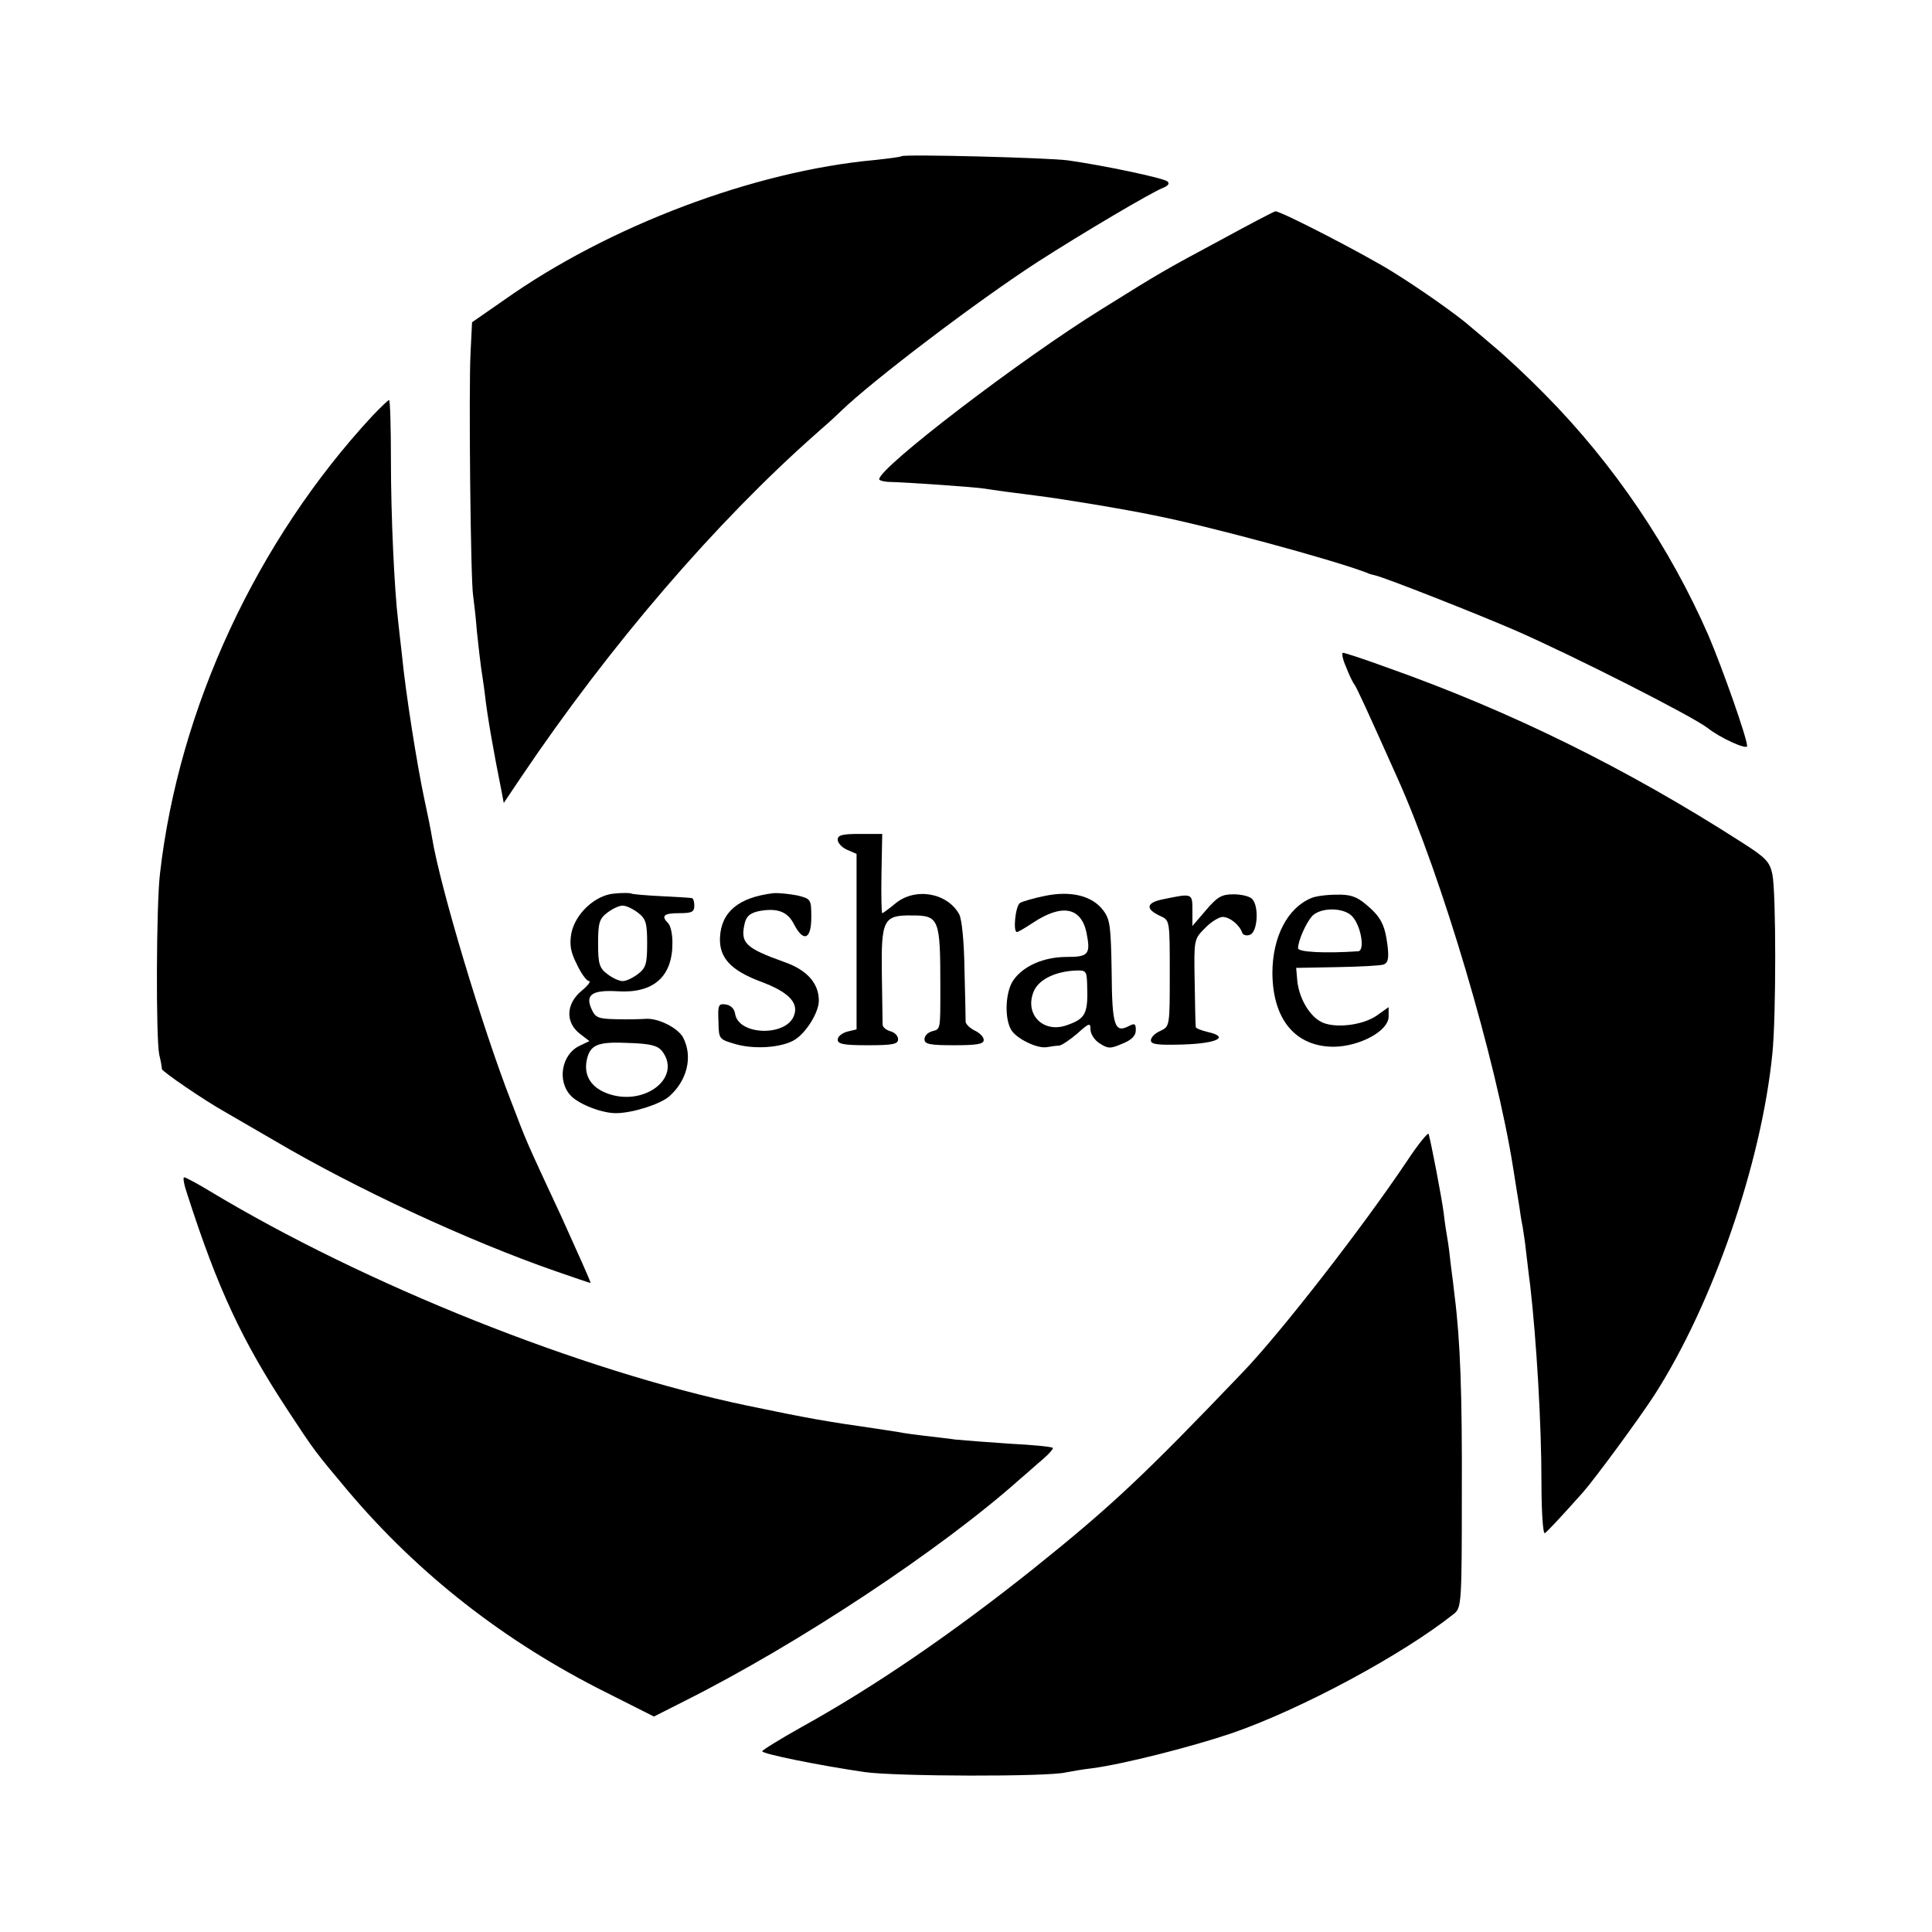 <?xml version="1.0" standalone="no"?>
<!DOCTYPE svg PUBLIC "-//W3C//DTD SVG 20010904//EN"
 "http://www.w3.org/TR/2001/REC-SVG-20010904/DTD/svg10.dtd">
<svg version="1.0" xmlns="http://www.w3.org/2000/svg"
 width="512pt" height="512pt" viewBox="0 0 512 512"
 preserveAspectRatio="xMidYMid meet">
<g transform="translate(0,512) scale(0.1,-0.1)"
fill="#000000" stroke="none">
<path d="M2389 4706 c-2 -2 -34 -6 -70 -10 -319 -29 -705 -174 -983 -371 l-85
-59 -4 -81 c-5 -92 0 -608 7 -645 2 -14 7 -56 10 -95 4 -38 9 -81 11 -95 2
-14 7 -45 10 -70 6 -55 23 -152 44 -256 l6 -32 45 67 c237 352 517 677 783
912 22 19 51 45 65 59 86 83 363 293 522 396 115 74 304 186 334 197 12 5 16
11 10 16 -9 9 -171 43 -264 56 -50 7 -435 17 -441 11z"/>
<path d="M3235 4484 c-153 -82 -161 -87 -315 -183 -215 -133 -590 -420 -590
-451 0 -3 10 -6 23 -7 49 -1 234 -14 257 -18 24 -4 69 -10 140 -19 65 -8 234
-36 310 -52 142 -28 464 -115 560 -151 8 -4 20 -7 25 -8 29 -7 265 -100 367
-144 154 -67 473 -229 513 -260 34 -27 105 -59 105 -48 0 21 -65 205 -102 292
-102 234 -251 455 -434 640 -43 44 -103 100 -133 125 -29 25 -59 50 -65 55
-30 27 -130 98 -206 145 -72 45 -294 160 -310 160 -3 0 -68 -34 -145 -76z"/>
<path d="M987 4018 c-306 -330 -513 -774 -563 -1213 -10 -82 -11 -436 -2 -480
4 -16 7 -33 7 -38 1 -7 114 -84 166 -113 11 -6 70 -41 131 -76 217 -128 514
-266 747 -347 49 -17 90 -31 92 -31 2 0 -33 78 -76 173 -100 215 -91 195 -134
307 -76 194 -189 571 -210 700 -3 19 -12 64 -20 100 -20 94 -50 283 -60 386
-4 32 -8 73 -10 89 -10 84 -19 278 -19 423 0 89 -2 162 -5 162 -2 0 -22 -19
-44 -42z"/>
<path d="M3567 3353 c8 -21 18 -42 23 -48 6 -9 29 -58 113 -246 118 -262 262
-749 307 -1034 6 -38 13 -83 16 -100 2 -16 6 -41 9 -55 2 -14 7 -43 9 -65 3
-22 7 -62 11 -90 17 -148 30 -369 30 -522 0 -78 4 -139 9 -136 7 5 33 32 100
107 32 36 151 198 191 260 155 242 283 614 312 904 10 98 10 425 0 475 -7 33
-17 44 -80 84 -305 196 -613 348 -941 464 -60 22 -112 39 -117 39 -4 0 -1 -17
8 -37z"/>
<path d="M2220 2895 c0 -9 11 -21 25 -27 l25 -11 0 -233 0 -232 -25 -6 c-14
-4 -25 -13 -25 -21 0 -12 16 -15 80 -15 67 0 80 3 80 16 0 9 -9 18 -20 21 -11
3 -20 10 -21 17 0 6 -1 66 -2 134 -2 145 4 157 80 156 72 0 75 -9 75 -189 0
-115 1 -112 -22 -118 -11 -3 -20 -12 -20 -21 0 -13 13 -16 78 -16 61 0 79 3
79 14 0 8 -11 19 -24 25 -12 6 -23 16 -24 23 0 7 -1 69 -3 138 -1 75 -7 134
-14 147 -32 58 -118 72 -170 28 -17 -14 -32 -25 -34 -25 -2 0 -3 47 -2 105 l2
105 -59 0 c-46 0 -59 -3 -59 -15z"/>
<path d="M1628 2752 c-51 -4 -104 -54 -114 -106 -5 -30 -2 -49 15 -82 11 -24
26 -44 32 -44 6 0 -3 -12 -20 -26 -41 -34 -43 -83 -5 -113 l26 -20 -25 -12
c-49 -22 -62 -95 -23 -134 22 -22 81 -45 118 -45 43 0 116 23 141 44 48 42 64
106 37 157 -14 25 -65 51 -98 49 -15 -1 -51 -2 -80 -1 -46 1 -54 4 -64 26 -18
39 1 52 69 48 95 -6 146 39 145 130 0 22 -5 44 -11 50 -20 20 -12 27 29 27 33
0 40 3 40 20 0 11 -3 20 -7 20 -5 1 -40 3 -80 5 -40 2 -76 5 -80 7 -4 2 -25 2
-45 0z m63 -51 c21 -16 24 -28 24 -81 0 -53 -3 -65 -24 -81 -13 -10 -31 -19
-41 -19 -10 0 -28 9 -41 19 -21 16 -24 28 -24 81 0 53 3 65 24 81 13 10 31 19
41 19 10 0 28 -9 41 -19z m64 -367 c54 -72 -52 -150 -150 -110 -41 17 -58 48
-50 87 9 41 29 49 113 45 57 -2 75 -7 87 -22z"/>
<path d="M2050 2753 c-93 -11 -139 -50 -142 -118 -2 -53 28 -86 107 -116 73
-27 101 -55 90 -88 -18 -59 -149 -56 -157 3 -2 13 -12 22 -24 24 -20 3 -22 -1
-20 -45 1 -47 1 -47 45 -60 52 -15 125 -9 158 12 31 20 63 73 63 103 0 46 -31
81 -90 102 -106 38 -119 51 -106 105 5 18 15 26 40 31 47 8 74 -2 91 -37 25
-47 45 -38 45 20 0 48 -1 49 -37 58 -21 4 -49 7 -63 6z"/>
<path d="M2770 2746 c-30 -6 -61 -15 -67 -19 -12 -8 -19 -77 -8 -77 3 0 22 11
43 25 76 50 126 41 141 -25 12 -59 6 -66 -52 -66 -60 0 -114 -23 -141 -61 -21
-29 -25 -98 -7 -131 13 -24 70 -52 96 -47 11 2 25 4 32 4 7 1 28 15 48 32 32
29 35 29 35 10 0 -11 11 -28 24 -36 22 -14 28 -15 60 -1 25 10 36 21 36 36 0
17 -3 19 -18 11 -38 -20 -45 0 -46 143 -2 120 -4 139 -22 163 -29 39 -85 53
-154 39z m111 -234 c3 -80 -4 -92 -57 -110 -63 -20 -111 34 -83 94 15 30 58
50 111 52 26 1 28 -2 29 -36z"/>
<path d="M3083 2737 c-46 -9 -49 -26 -7 -45 24 -11 24 -13 24 -152 0 -140 0
-140 -25 -152 -14 -6 -25 -17 -25 -25 0 -11 18 -13 87 -11 89 3 122 20 64 33
-17 4 -32 10 -32 13 -1 4 -2 58 -3 120 -2 112 -2 113 27 142 16 17 38 30 47
30 19 0 45 -21 52 -42 2 -6 12 -9 21 -5 20 8 24 76 5 95 -7 7 -29 12 -49 12
-32 0 -43 -7 -73 -42 l-36 -42 0 42 c0 45 0 45 -77 29z"/>
<path d="M3475 2740 c-63 -26 -103 -103 -103 -199 1 -123 61 -195 163 -195 69
1 145 42 145 80 l0 25 -31 -22 c-38 -27 -114 -35 -148 -17 -32 17 -58 63 -63
108 l-3 35 108 2 c60 1 116 4 124 7 12 5 14 17 10 51 -7 55 -18 76 -58 109
-24 20 -41 26 -77 25 -26 0 -56 -4 -67 -9z m109 -49 c23 -25 34 -91 15 -92
-90 -6 -159 -2 -159 8 0 20 21 67 37 85 22 24 85 24 107 -1z"/>
<path d="M3730 2045 c-119 -178 -337 -458 -437 -562 -261 -273 -347 -354 -554
-520 -212 -169 -418 -311 -615 -420 -57 -32 -104 -61 -104 -64 0 -7 148 -37
270 -55 82 -12 489 -13 535 -1 11 2 43 8 70 11 83 11 264 57 370 93 185 64
454 209 589 317 19 15 20 32 20 318 1 263 -4 405 -19 523 -2 17 -6 53 -10 81
-3 29 -7 60 -9 70 -2 11 -7 42 -10 69 -6 45 -33 185 -40 210 -1 5 -27 -26 -56
-70z"/>
<path d="M497 1953 c80 -248 144 -386 268 -574 67 -102 69 -105 158 -211 187
-221 415 -399 683 -533 l127 -64 81 41 c303 152 682 403 891 590 17 14 43 38
60 52 16 14 27 27 25 29 -3 3 -54 8 -113 11 -60 4 -125 9 -145 11 -20 3 -57 7
-82 10 -25 3 -56 7 -70 10 -14 2 -43 7 -65 10 -119 17 -173 26 -335 60 -440
92 -1012 320 -1425 569 -33 20 -63 36 -67 36 -4 0 0 -21 9 -47z"/>
</g>
</svg>
